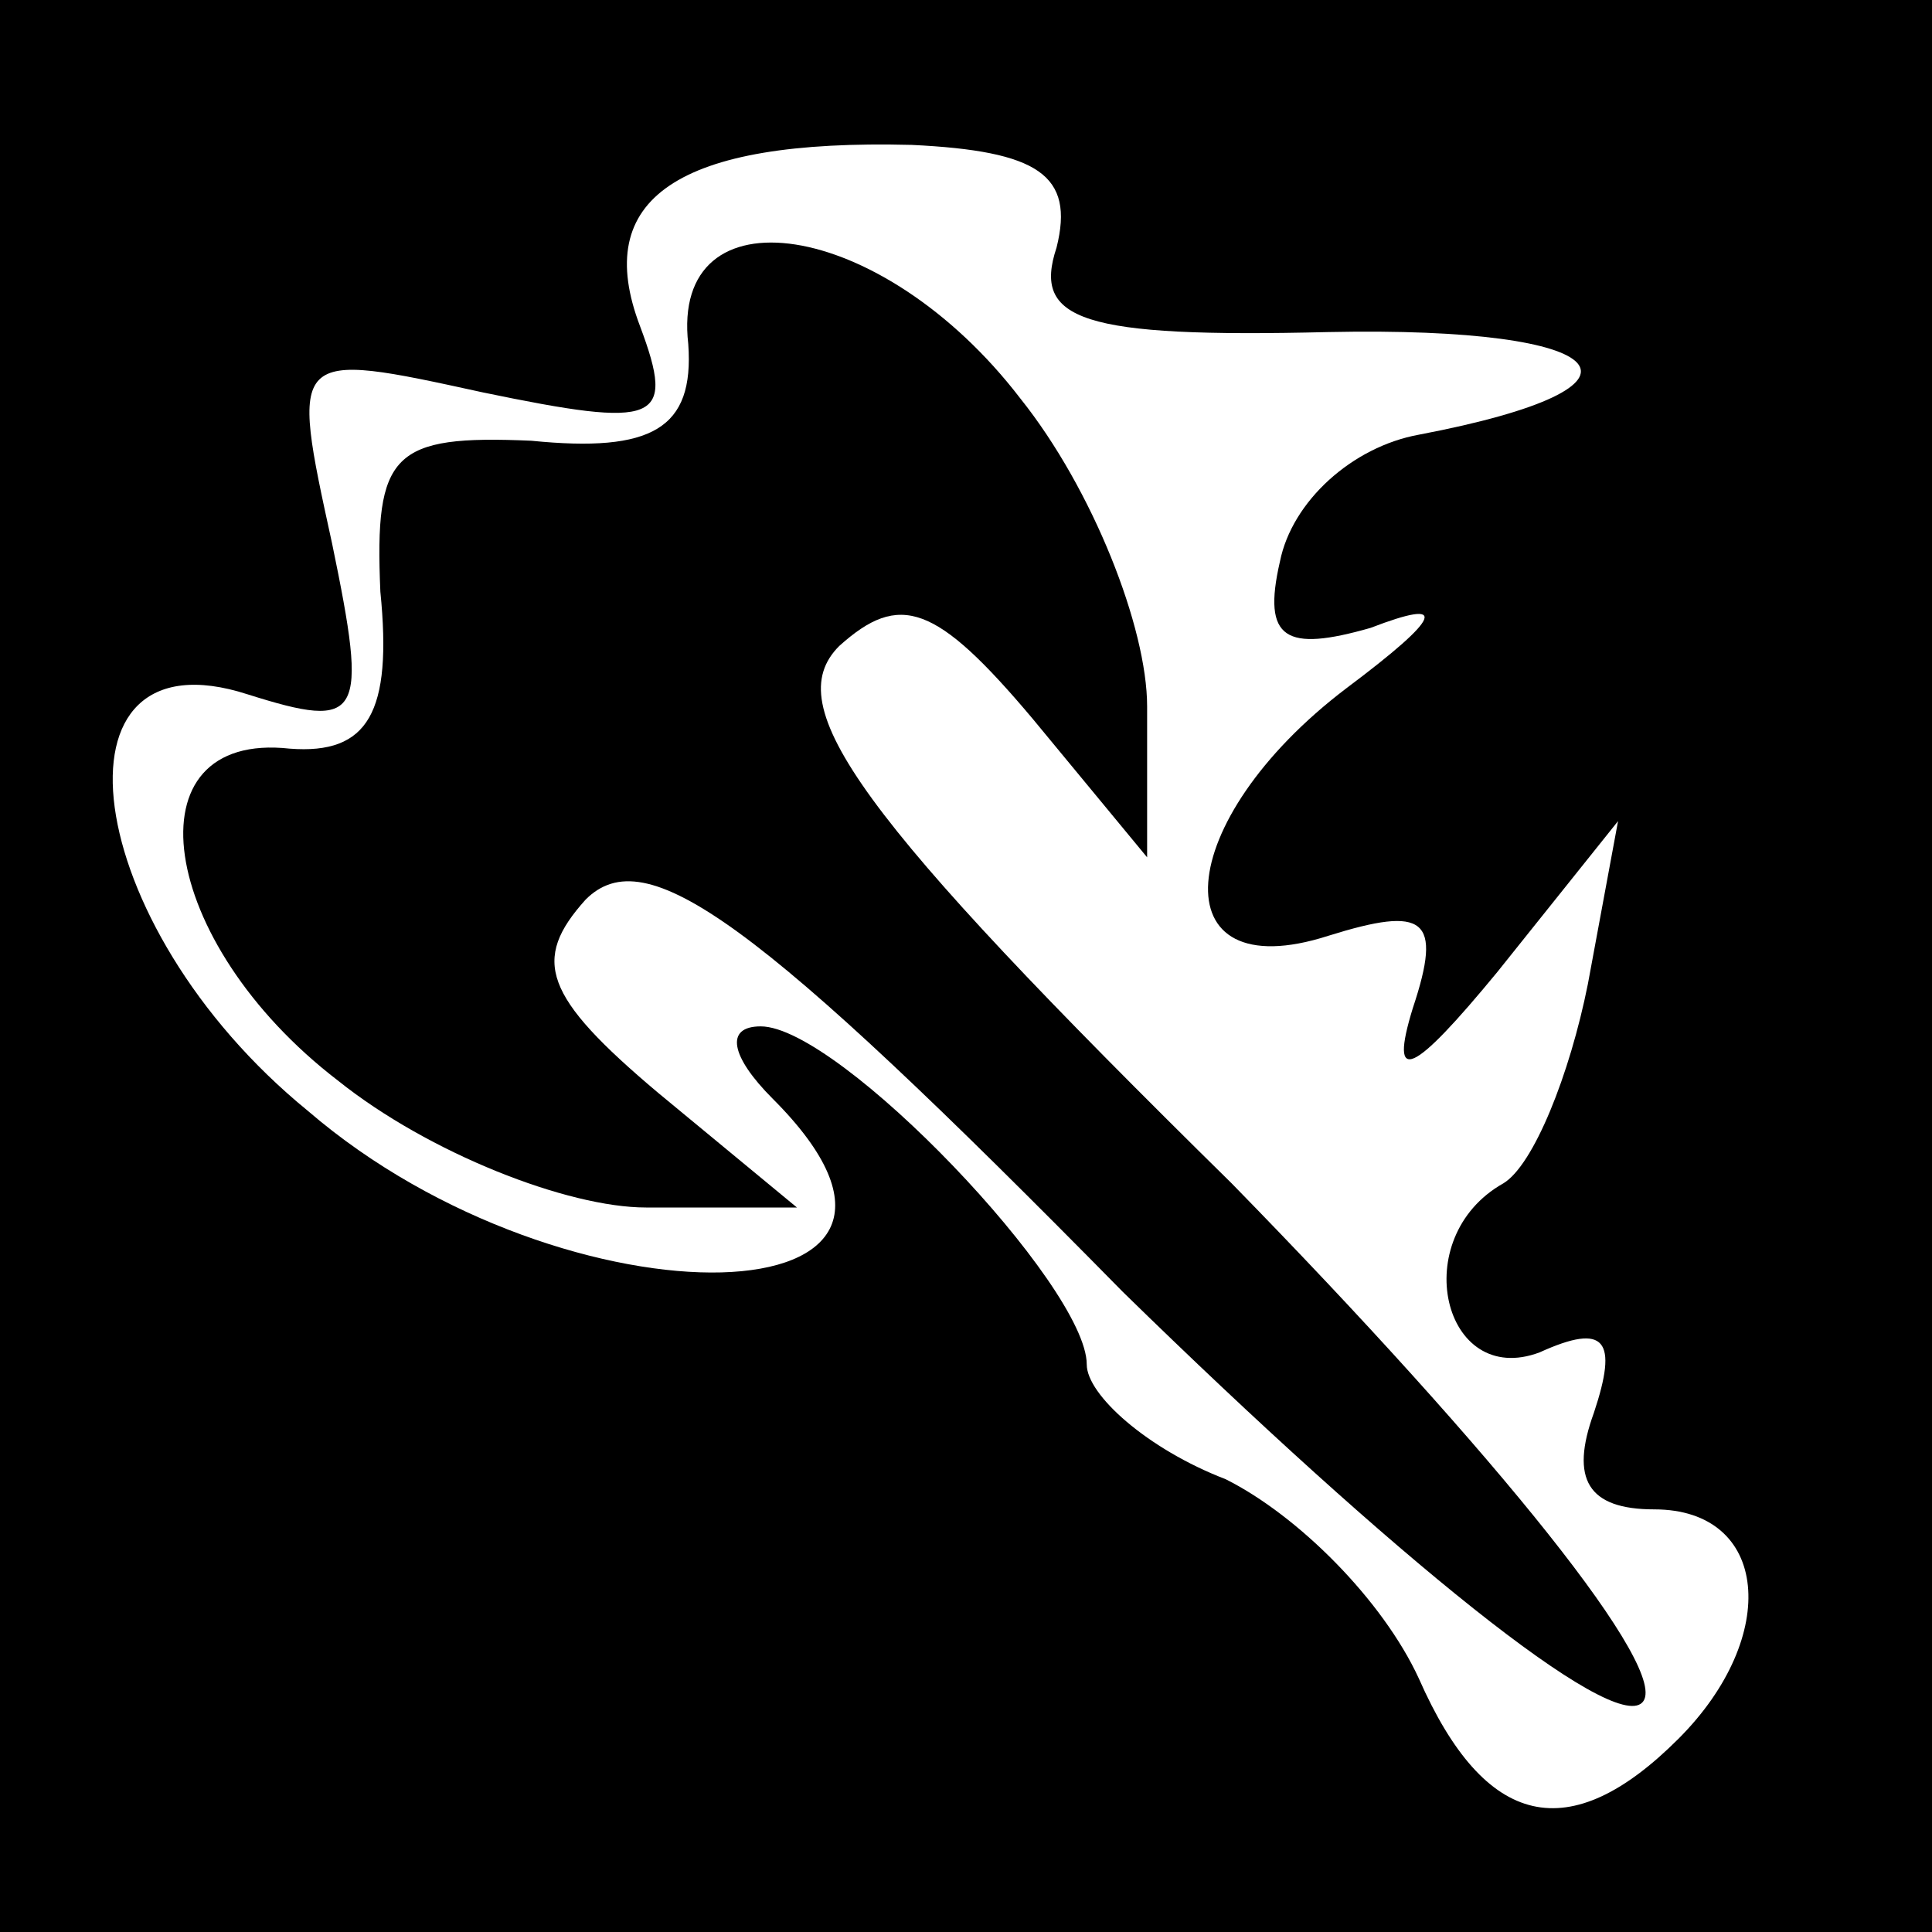 <?xml version="1.0" standalone="no"?>
<!DOCTYPE svg PUBLIC "-//W3C//DTD SVG 20010904//EN"
 "http://www.w3.org/TR/2001/REC-SVG-20010904/DTD/svg10.dtd">
<svg version="1.0" xmlns="http://www.w3.org/2000/svg"
 width="32pt" height="32pt" viewBox="0 0 32 32"
 preserveAspectRatio="xMidYMid meet">
<rect x="0" y="0" width="32" height="32" fill="#808080" stroke="none"/>
<g transform="translate(0,32) scale(0.1,-0.1)"
fill="#000000" stroke="none">
<path fill="#000000" stroke="none" d="M0 160 l0 -160 160 0 160 0 0 160 0
160 -160 0 -160 0 0 -160z"/>
<path fill="#ffffff" stroke="none" d="M175 279 c-4 -12 4 -15 45 -14 48 1 57
-9 15 -17 -11 -2 -21 -11 -23 -21 -3 -13 1 -15 15 -11 13 5 12 2 -4 -10 -29
-22 -31 -50 -3 -41 16 5 19 3 14 -12 -4 -13 0 -11 14 6 l20 25 -5 -27 c-3 -15
-9 -30 -14 -33 -16 -9 -10 -34 6 -28 11 5 13 2 9 -10 -4 -11 -1 -16 10 -16 19
0 21 -21 4 -38 -18 -18 -32 -15 -43 10 -6 13 -20 27 -32 33 -13 5 -23 14 -23
19 0 13 -41 56 -54 56 -6 0 -5 -5 2 -12 37 -37 -34 -39 -77 -2 -38 31 -44 80
-10 69 19 -6 20 -4 14 25 -7 32 -7 32 25 25 29 -6 32 -5 26 11 -8 21 6 31 45
30 21 -1 27 -5 24 -17z"/>
<path fill="#000000" stroke="none" d="M114 263 c1 -14 -6 -18 -26 -16 -23 1
-26 -2 -25 -25 2 -20 -2 -27 -15 -26 -27 3 -22 -32 8 -55 15 -12 38 -21 51
-21 l25 0 -23 19 c-19 16 -21 22 -12 32 10 10 28 -3 89 -65 45 -44 81 -73 86
-68 5 5 -24 41 -68 86 -62 61 -75 79 -65 89 10 9 16 7 32 -12 l19 -23 0 25 c0
13 -9 36 -21 51 -23 30 -58 35 -55 9z"/>
</g>
</svg>
